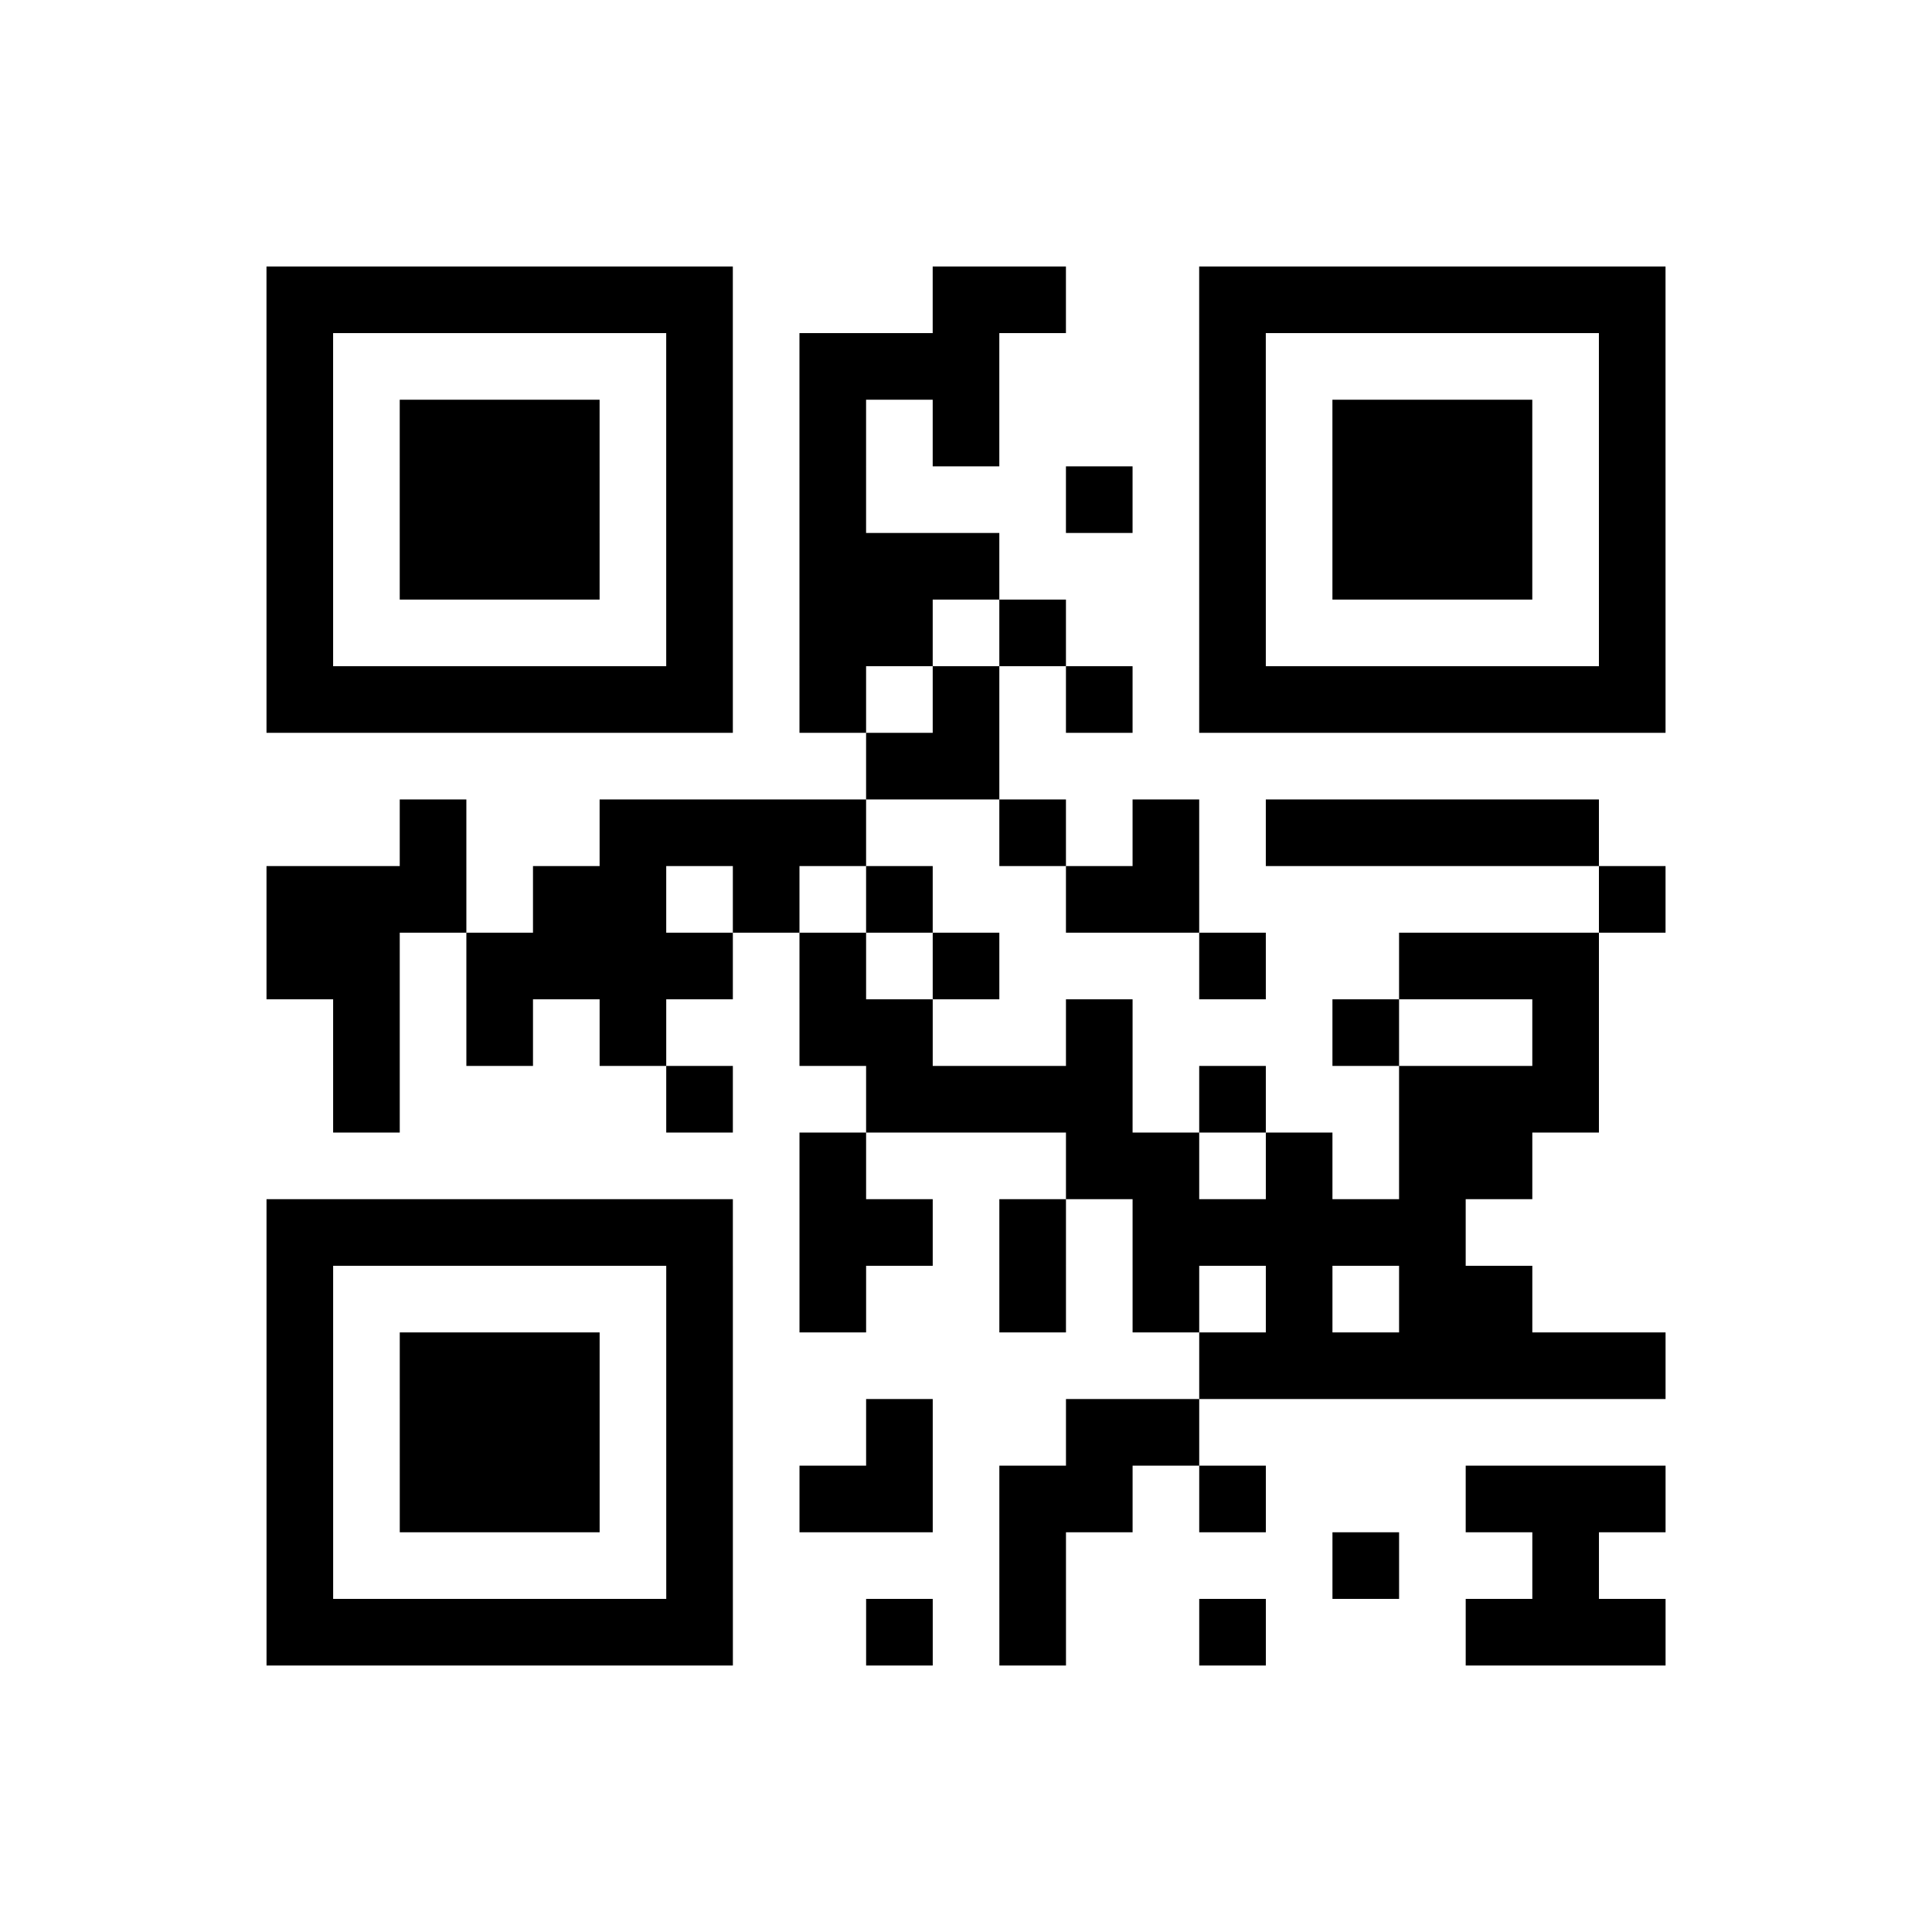 <?xml version="1.0" encoding="UTF-8"?>
<svg xmlns="http://www.w3.org/2000/svg" height="232" width="232" class="pyqrcode"><path transform="scale(8)" stroke="#000" class="pyqrline" d="M4 4.5h7m3 0h2m2 0h7m-21 1h1m5 0h1m1 0h3m3 0h1m5 0h1m-21 1h1m1 0h3m1 0h1m1 0h1m1 0h1m3 0h1m1 0h3m1 0h1m-21 1h1m1 0h3m1 0h1m1 0h1m3 0h1m1 0h1m1 0h3m1 0h1m-21 1h1m1 0h3m1 0h1m1 0h3m3 0h1m1 0h3m1 0h1m-21 1h1m5 0h1m1 0h2m1 0h1m2 0h1m5 0h1m-21 1h7m1 0h1m1 0h1m1 0h1m1 0h7m-12 1h2m-9 1h1m2 0h4m2 0h1m1 0h1m1 0h5m-20 1h3m1 0h2m1 0h1m1 0h1m2 0h2m6 0h1m-21 1h2m1 0h4m1 0h1m1 0h1m3 0h1m2 0h3m-19 1h1m1 0h1m1 0h1m2 0h2m2 0h1m3 0h1m2 0h1m-19 1h1m4 0h1m2 0h4m1 0h1m2 0h3m-12 1h1m3 0h2m1 0h1m1 0h2m-19 1h7m1 0h2m1 0h1m1 0h5m-18 1h1m5 0h1m1 0h1m2 0h1m1 0h1m1 0h1m1 0h2m-19 1h1m1 0h3m1 0h1m7 0h7m-21 1h1m1 0h3m1 0h1m2 0h1m2 0h2m-14 1h1m1 0h3m1 0h1m1 0h2m1 0h2m1 0h1m3 0h3m-21 1h1m5 0h1m4 0h1m4 0h1m2 0h1m-20 1h7m2 0h1m1 0h1m2 0h1m3 0h3"/></svg>
